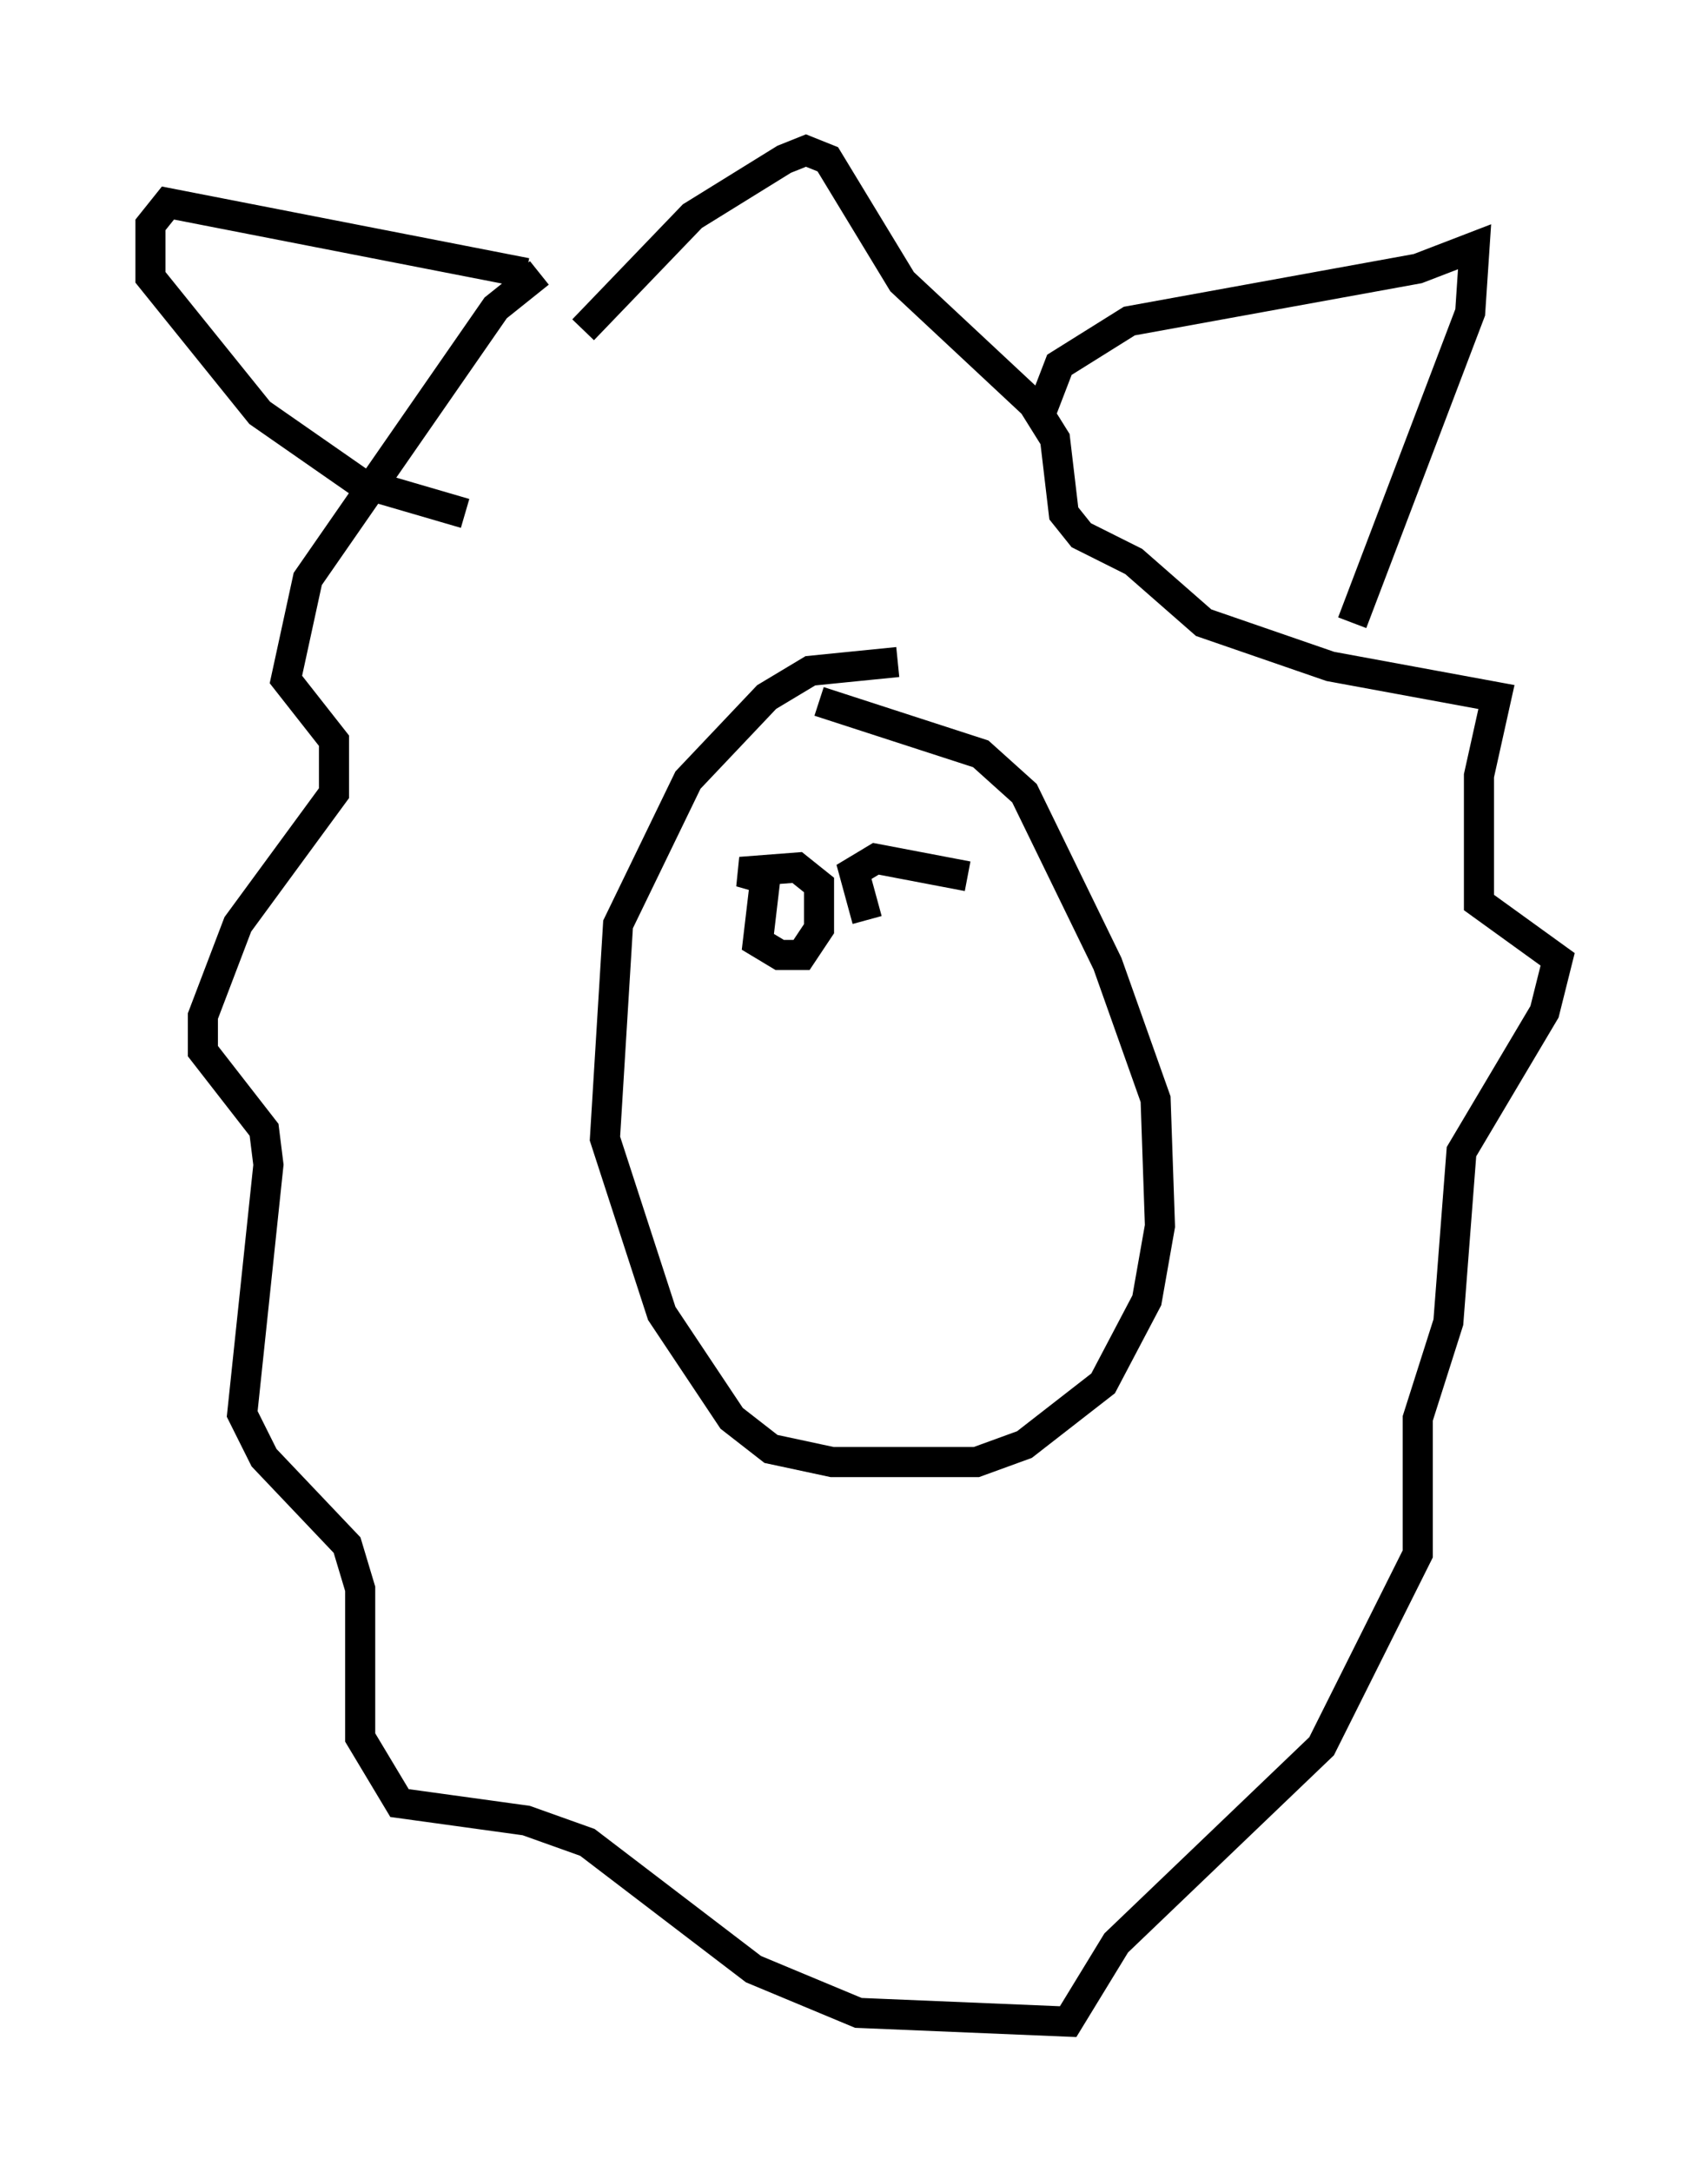 <?xml version="1.0" encoding="utf-8" ?>
<svg baseProfile="full" height="72.167" version="1.1" width="56.771" xmlns="http://www.w3.org/2000/svg" xmlns:ev="http://www.w3.org/2001/xml-events" xmlns:xlink="http://www.w3.org/1999/xlink"><defs /><rect fill="white" height="72.167" width="56.771" x="0" y="0" /><path d="M23.883, 6.453 m-5.955, 2.615 l-1.453, 1.162 -6.246, 9.006 l-0.726, 3.341 1.598, 2.034 l0.0, 1.743 -3.196, 4.358 l-1.162, 3.05 0.0, 1.162 l2.034, 2.615 0.145, 1.162 l-0.872, 8.279 0.726, 1.453 l2.76, 2.905 0.436, 1.453 l0.0, 4.939 1.307, 2.179 l4.212, 0.581 2.034, 0.726 l5.52, 4.212 3.486, 1.453 l6.972, 0.291 1.598, -2.615 l6.827, -6.536 3.196, -6.391 l0.0, -4.503 1.017, -3.196 l0.436, -5.665 2.76, -4.648 l0.436, -1.743 -2.615, -1.888 l0.0, -4.212 0.581, -2.615 l-5.52, -1.017 -4.212, -1.453 l-2.324, -2.034 -1.743, -0.872 l-0.581, -0.726 -0.291, -2.469 l-0.726, -1.162 -4.358, -4.067 l-2.469, -4.067 -0.726, -0.291 l-0.726, 0.291 -3.05, 1.888 l-3.631, 3.777 m10.458, 11.039 l-2.905, 0.291 -1.453, 0.872 l-2.615, 2.76 -2.324, 4.793 l-0.436, 7.117 1.888, 5.81 l2.324, 3.486 1.307, 1.017 l2.034, 0.436 4.793, 0.0 l1.598, -0.581 2.615, -2.034 l1.453, -2.76 0.436, -2.469 l-0.145, -4.212 -1.598, -4.503 l-2.76, -5.665 -1.453, -1.307 l-5.374, -1.743 m-9.732, -14.235 l-11.911, -2.324 -0.581, 0.726 l0.0, 1.743 3.631, 4.503 l3.341, 2.324 3.486, 1.017 m19.028, -3.05 l0.726, -1.888 2.324, -1.453 l9.587, -1.743 1.888, -0.726 l-0.145, 2.179 -3.922, 10.313 m-19.464, 8.134 l-0.291, 2.469 0.726, 0.436 l0.726, 0.0 0.581, -0.872 l0.0, -1.453 -0.726, -0.581 l-1.888, 0.145 1.017, 0.291 m6.536, -0.145 l-3.05, -0.581 -0.726, 0.436 l0.436, 1.598 " fill="none" stroke="black" stroke-width="1" /></svg>